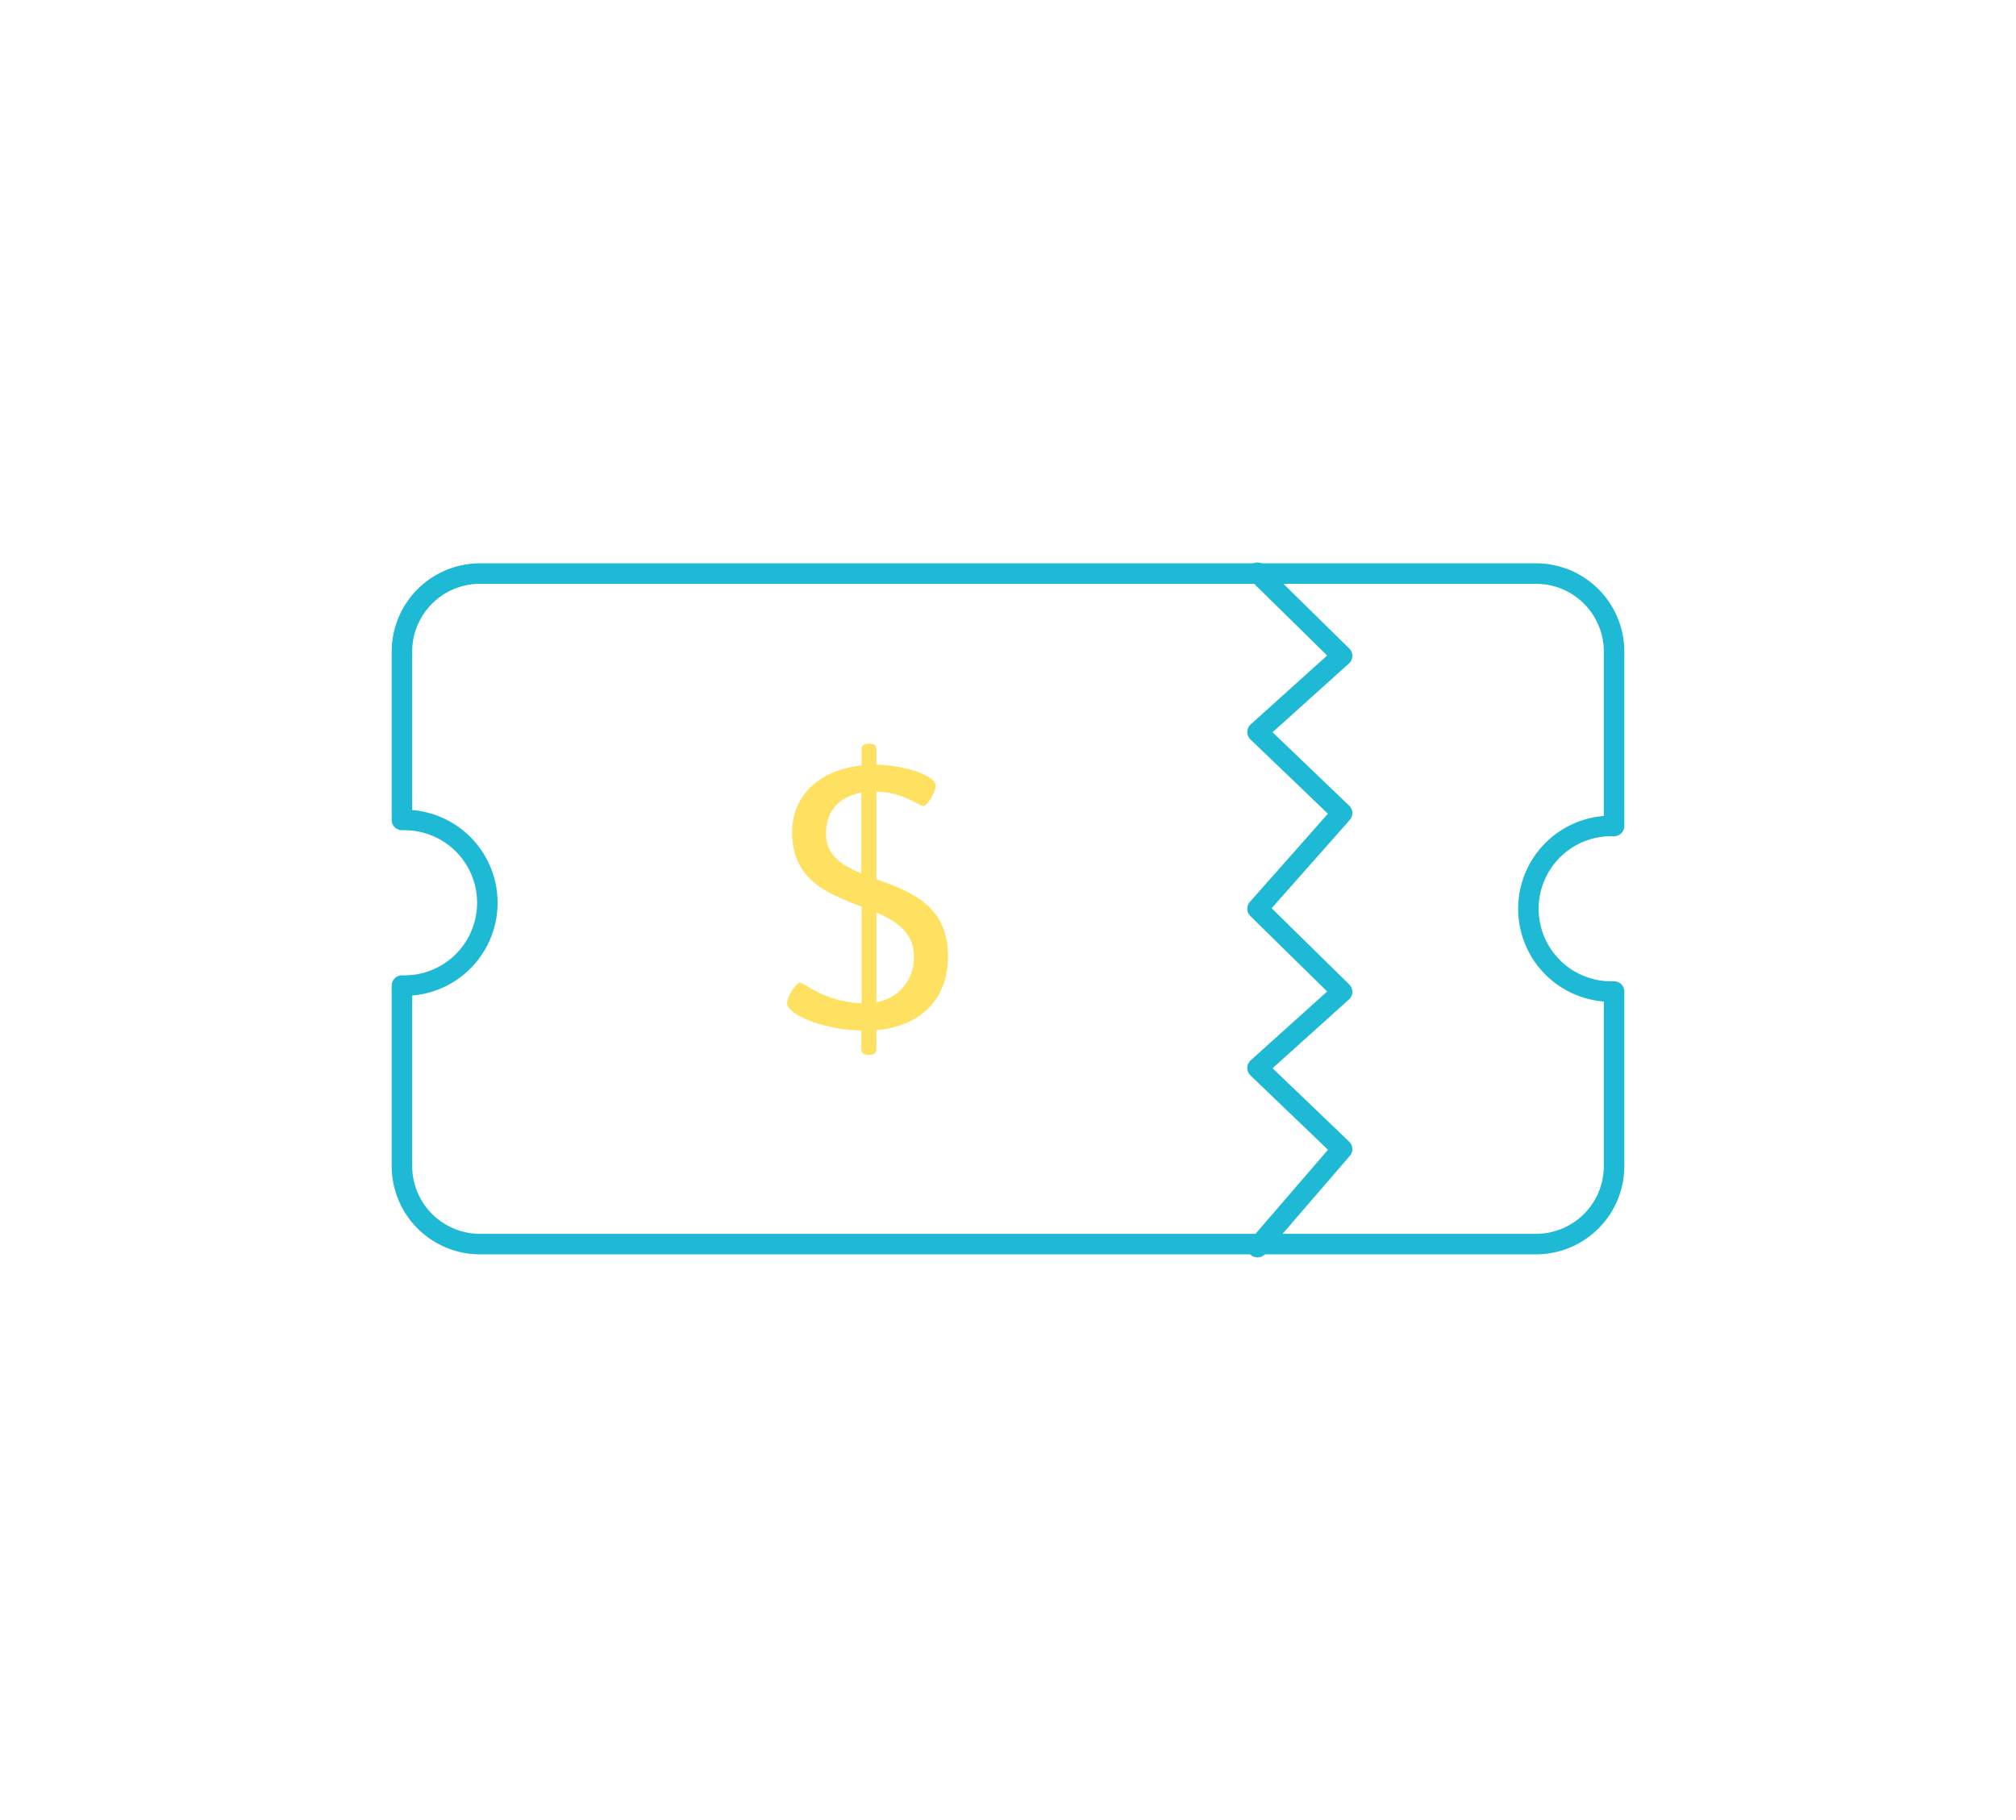 <svg xmlns="http://www.w3.org/2000/svg" viewBox="0 0 295.03 266.34"><defs><style>.a{fill:none;stroke:#1eb9d5;stroke-linecap:round;stroke-linejoin:round;stroke-width:3px;}.b{fill:#ffe161;}</style></defs><title>programmable-pic-1</title><polyline class="a" points="184.03 182.52 196.41 168.17 184.03 156.3 196.41 145.15 184.03 132.99 196.41 119 184.03 107.13 196.41 95.98 184.03 83.82"/><path class="b" d="M128.25,109.71v2.2c3.13,0,8.68,1.32,8.68,3.13,0,.82-1.21,2.91-1.76,2.91-.82,0-2.8-2-6.92-2.09v12.81c4.89,1.76,10.49,3.73,10.49,11.32,0,6.26-4.06,10.22-10.49,10.77v2.74c0,.61-.33.88-1.1.88s-1.1-.27-1.1-.88v-2.69c-6.21-.16-10.88-2.53-10.88-4,0-.88,1.32-3,1.92-3s3.63,2.86,9,3V132.68c-4.84-1.87-10.17-3.79-10.17-10.88,0-5.39,4-9.12,10.17-9.78v-2.31c0-.6.33-.88,1.1-.88S128.25,109.11,128.25,109.71ZM120.88,122c0,3.13,2.26,4.61,5.17,5.82V116C122.92,116.58,120.88,118.56,120.88,122Zm7.37,24.67a6.52,6.52,0,0,0,5.49-6.7c0-3.47-2.47-5.11-5.49-6.43Z"/><path class="a" d="M236.14,145.11a12.12,12.12,0,1,1,0-24.23h.07V95.37a11.42,11.42,0,0,0-11.42-11.43H70.25A11.43,11.43,0,0,0,58.82,95.37V120l.38,0a12.12,12.12,0,0,1,0,24.24l-.38,0v26.4a11.43,11.43,0,0,0,11.43,11.43H224.79a11.42,11.42,0,0,0,11.42-11.43V145.11Z"/></svg>
